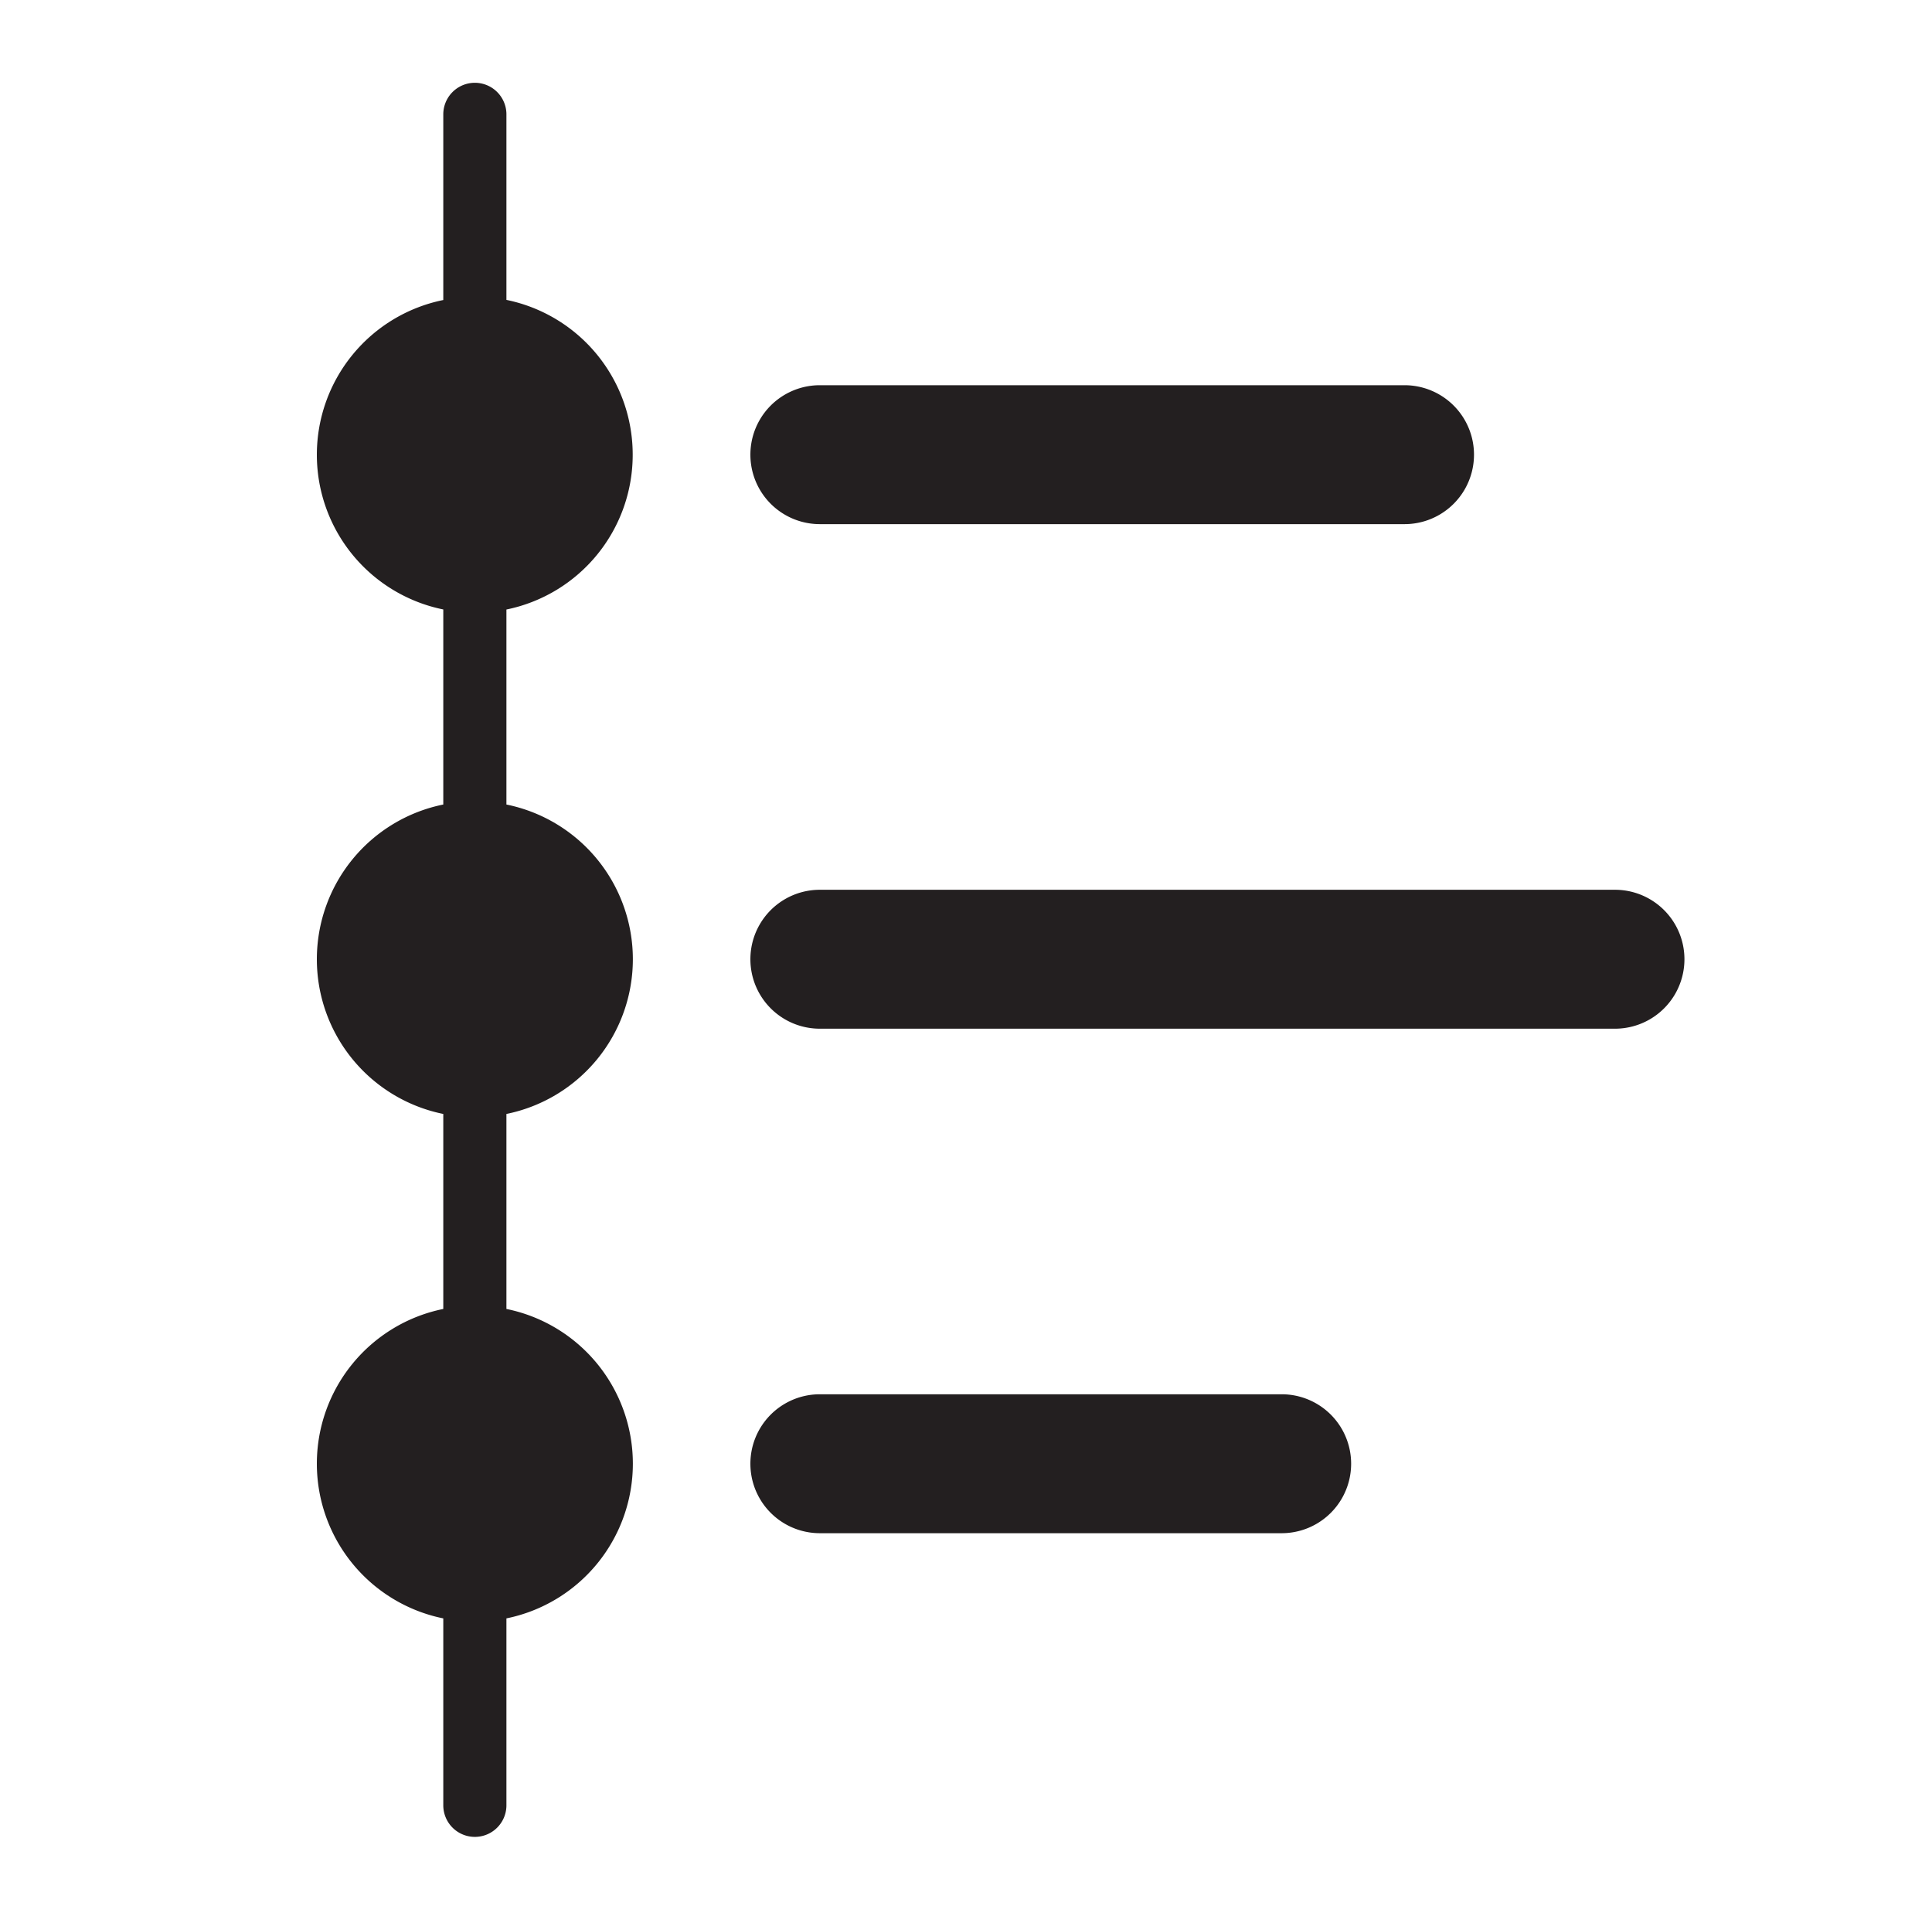<svg xmlns="http://www.w3.org/2000/svg" viewBox="0 0 306 304"><defs><style>.cls-1{fill:#231f20;}</style></defs><g id="timeline"><path class="cls-1" d="M129.85,83h92.61a11,11,0,1,0,0-22H129.85a11,11,0,0,0,0,22Z"/><path class="cls-1" d="M255.79,140.9H129.85a11,11,0,0,0,0,22H255.79a11,11,0,1,0,0-22Z"/><path class="cls-1" d="M203,220.79H129.85a11,11,0,0,0,0,22H203a11,11,0,0,0,0-22Z"/><path class="cls-1" d="M100.21,72a25,25,0,0,0-20-24.51V18.11a5,5,0,0,0-10,0v29.4a25,25,0,0,0,0,49V127.4a25,25,0,0,0,0,49v30.88a25,25,0,0,0,0,49v29.6a5,5,0,0,0,10,0v-29.6a25,25,0,0,0,0-49V176.4a25,25,0,0,0,0-49V96.52A25,25,0,0,0,100.21,72Z"/></g></svg>